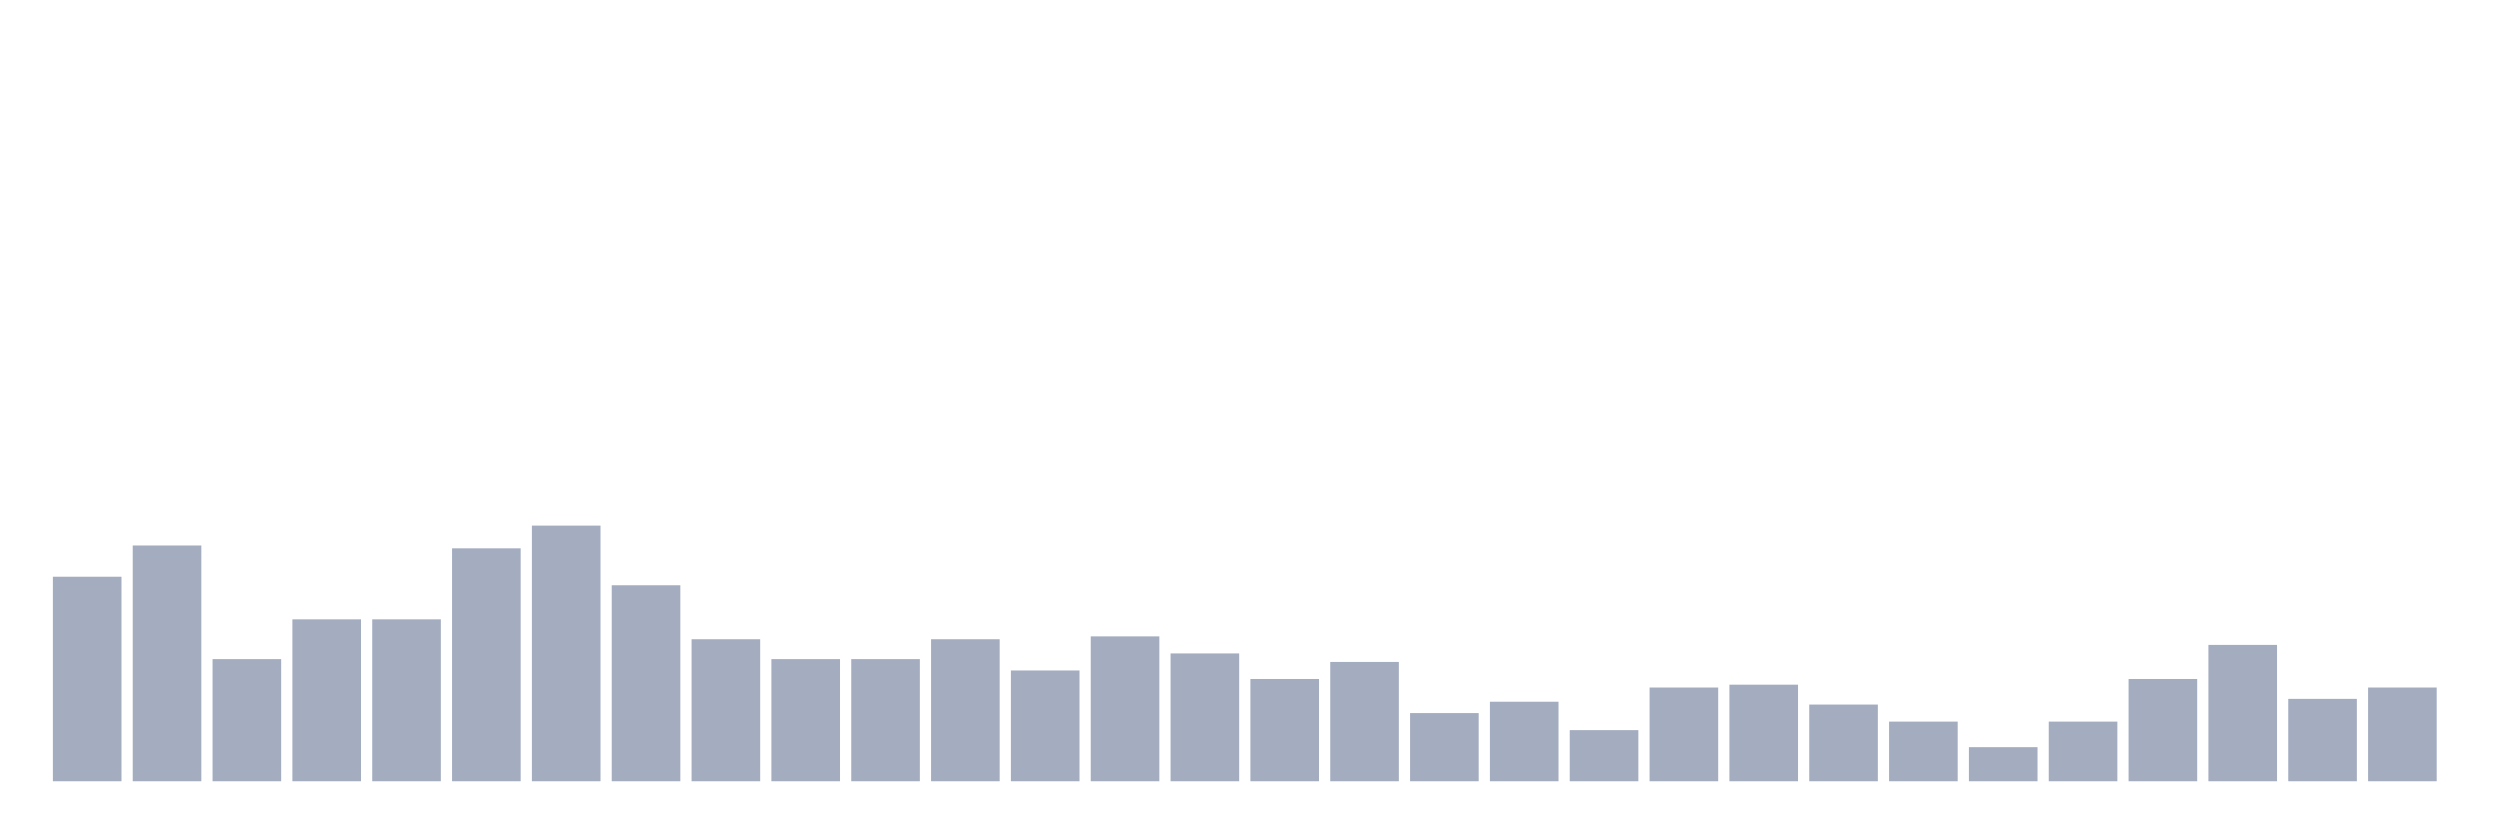 <svg xmlns="http://www.w3.org/2000/svg" viewBox="0 0 480 160"><g transform="translate(10,10)"><rect class="bar" x="0.153" width="13.175" y="100.731" height="39.269" fill="rgb(164,173,192)"></rect><rect class="bar" x="15.482" width="13.175" y="94.731" height="45.269" fill="rgb(164,173,192)"></rect><rect class="bar" x="30.81" width="13.175" y="116.548" height="23.452" fill="rgb(164,173,192)"></rect><rect class="bar" x="46.138" width="13.175" y="108.912" height="31.088" fill="rgb(164,173,192)"></rect><rect class="bar" x="61.466" width="13.175" y="108.912" height="31.088" fill="rgb(164,173,192)"></rect><rect class="bar" x="76.794" width="13.175" y="95.277" height="44.723" fill="rgb(164,173,192)"></rect><rect class="bar" x="92.123" width="13.175" y="90.914" height="49.086" fill="rgb(164,173,192)"></rect><rect class="bar" x="107.451" width="13.175" y="102.367" height="37.633" fill="rgb(164,173,192)"></rect><rect class="bar" x="122.779" width="13.175" y="112.73" height="27.27" fill="rgb(164,173,192)"></rect><rect class="bar" x="138.107" width="13.175" y="116.548" height="23.452" fill="rgb(164,173,192)"></rect><rect class="bar" x="153.436" width="13.175" y="116.548" height="23.452" fill="rgb(164,173,192)"></rect><rect class="bar" x="168.764" width="13.175" y="112.73" height="27.27" fill="rgb(164,173,192)"></rect><rect class="bar" x="184.092" width="13.175" y="118.729" height="21.271" fill="rgb(164,173,192)"></rect><rect class="bar" x="199.42" width="13.175" y="112.184" height="27.816" fill="rgb(164,173,192)"></rect><rect class="bar" x="214.748" width="13.175" y="115.457" height="24.543" fill="rgb(164,173,192)"></rect><rect class="bar" x="230.077" width="13.175" y="120.365" height="19.635" fill="rgb(164,173,192)"></rect><rect class="bar" x="245.405" width="13.175" y="117.093" height="22.907" fill="rgb(164,173,192)"></rect><rect class="bar" x="260.733" width="13.175" y="126.91" height="13.09" fill="rgb(164,173,192)"></rect><rect class="bar" x="276.061" width="13.175" y="124.729" height="15.271" fill="rgb(164,173,192)"></rect><rect class="bar" x="291.39" width="13.175" y="130.183" height="9.817" fill="rgb(164,173,192)"></rect><rect class="bar" x="306.718" width="13.175" y="122.002" height="17.998" fill="rgb(164,173,192)"></rect><rect class="bar" x="322.046" width="13.175" y="121.456" height="18.544" fill="rgb(164,173,192)"></rect><rect class="bar" x="337.374" width="13.175" y="125.274" height="14.726" fill="rgb(164,173,192)"></rect><rect class="bar" x="352.702" width="13.175" y="128.546" height="11.454" fill="rgb(164,173,192)"></rect><rect class="bar" x="368.031" width="13.175" y="133.455" height="6.545" fill="rgb(164,173,192)"></rect><rect class="bar" x="383.359" width="13.175" y="128.546" height="11.454" fill="rgb(164,173,192)"></rect><rect class="bar" x="398.687" width="13.175" y="120.365" height="19.635" fill="rgb(164,173,192)"></rect><rect class="bar" x="414.015" width="13.175" y="113.821" height="26.179" fill="rgb(164,173,192)"></rect><rect class="bar" x="429.344" width="13.175" y="124.183" height="15.817" fill="rgb(164,173,192)"></rect><rect class="bar" x="444.672" width="13.175" y="122.002" height="17.998" fill="rgb(164,173,192)"></rect></g></svg>